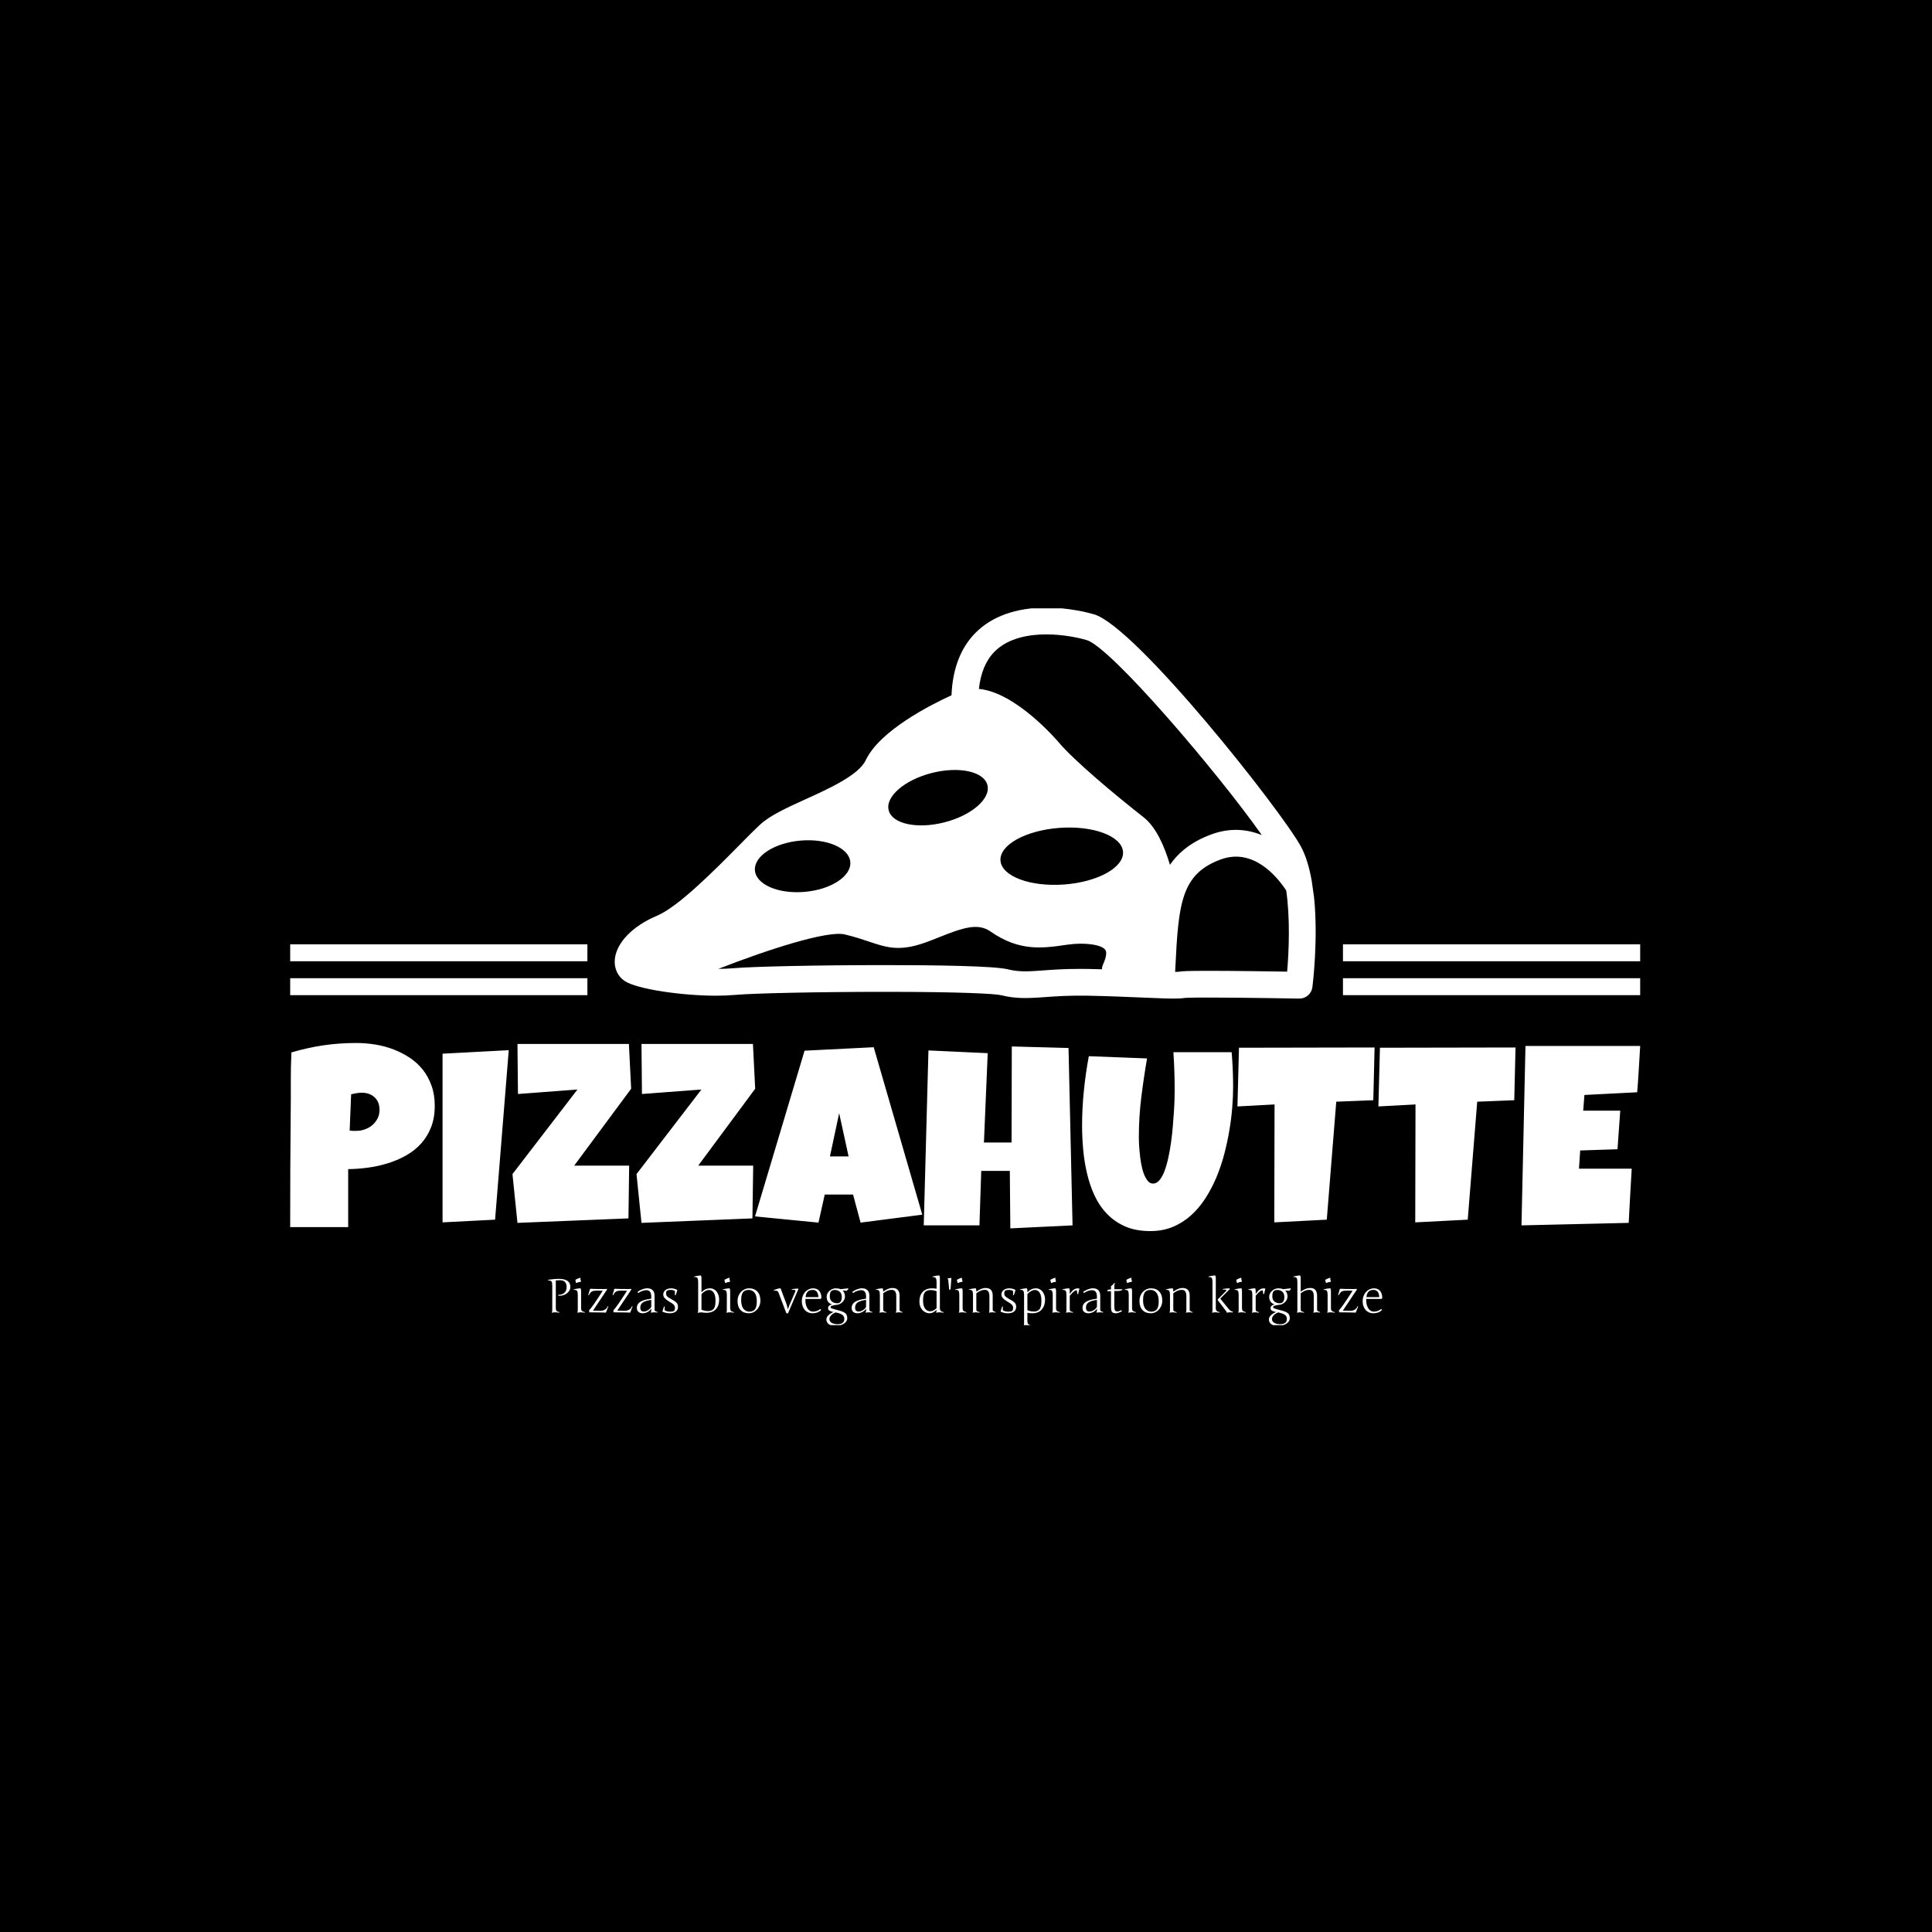 <svg xmlns="http://www.w3.org/2000/svg" version="1.1" xmlns:xlink="http://www.w3.org/1999/xlink" xmlns:svgjs="http://svgjs.dev/svgjs" width="1000" height="1000" viewBox="0 0 1000 1000"><rect width="1000" height="1000" fill="#000000"></rect><g transform="matrix(0.7,0,0,0.7,149.576,314.89)"><svg viewBox="0 0 396 210" data-background-color="#551e19" preserveAspectRatio="xMidYMid meet" height="530" width="1000" xmlns="http://www.w3.org/2000/svg" xmlns:xlink="http://www.w3.org/1999/xlink"><g id="tight-bounds" transform="matrix(1,0,0,1,0.24,-0.221)"><svg viewBox="0 0 395.52 210.442" height="210.442" width="395.52"><g><svg viewBox="0 0 395.52 210.442" height="210.442" width="395.52"><g transform="matrix(1,0,0,1,0,127.557)"><svg viewBox="0 0 395.52 82.885" height="82.885" width="395.52"><g id="textblocktransform"><svg viewBox="0 0 395.52 82.885" height="82.885" width="395.52" id="textblock"><g><svg viewBox="0 0 395.52 55.107" height="55.107" width="395.52"><g transform="matrix(1,0,0,1,0,0)"><svg width="395.52" viewBox="1.32 -35.79 264.92 36.91" height="55.107" data-palette-color="#e6b17e"><path d="M29.69-23.49L29.69-23.49Q29.69-21.12 28.98-19.29 28.27-17.46 27.04-16.09 25.81-14.72 24.15-13.77 22.49-12.82 20.59-12.22 18.7-11.62 16.67-11.34 14.65-11.06 12.7-11.04L12.7-11.04 12.7 0.34 1.32 0.34Q1.32-5.25 1.34-10.79 1.37-16.33 1.42-21.97L1.42-21.97Q1.46-24.95 1.44-27.93 1.42-30.91 1.56-33.94L1.56-33.94Q4.69-34.86 7.81-35.33 10.94-35.79 14.26-35.79L14.26-35.79Q16.14-35.79 18.02-35.49 19.9-35.18 21.62-34.52 23.34-33.86 24.82-32.87 26.29-31.88 27.37-30.52 28.44-29.15 29.06-27.4 29.69-25.66 29.69-23.49ZM18.85-22.66L18.85-22.66Q18.85-24.24 17.88-25.13 16.92-26.03 15.38-26.03L15.38-26.03Q14.87-26.03 14.32-25.94 13.77-25.85 13.28-25.73L13.28-25.73 12.99-18.6Q13.33-18.55 13.65-18.55 13.96-18.55 14.31-18.55L14.31-18.55Q15.19-18.55 16-18.85 16.82-19.14 17.46-19.69 18.09-20.24 18.47-20.98 18.85-21.73 18.85-22.66ZM31.22-33.69L44.21-34.38 41.53-1.12 31.22-0.59 31.22-33.69ZM67.79-35.6L68.23-26.81 57.05-11.72 67.84-11.72 67.7-1.37 45.92-0.49 44.94-10.06 57.69-26.66 46.02-25.78 45.92-35.6 67.79-35.6ZM92.13-35.6L92.57-26.81 81.39-11.72 92.18-11.72 92.03-1.37 70.26-0.49 69.28-10.06 82.02-26.66 70.35-25.78 70.26-35.6 92.13-35.6ZM115.83-34.96L125.36-2.1 113.25-0.54 111.78-6.05 106.22-6.05 104.99-0.54 92.54-1.76 102.26-34.28 115.83-34.96ZM107.24-13.53L110.9-13.53 109.05-22.02 107.24-13.53ZM154.06-34.81L154.85 0 142.64 0.59 142.54-10.69 136.93-10.69 136.58 0 125.65 0 126.57-34.33 138.2-33.79 137.46-16.26 142.88-16.26 142.93-35.11 154.06-34.81ZM186.36-27.15L186.36-27.15Q186.36-25.34 186.19-23.17 186.02-21 185.63-18.68 185.24-16.36 184.62-13.98 183.99-11.6 183.07-9.4 182.14-7.2 180.91-5.29 179.67-3.37 178.07-1.94 176.47-0.51 174.5 0.31 172.52 1.12 170.1 1.12L170.1 1.12Q167.27 1.12 165.18 0.21 163.1-0.71 161.61-2.26 160.12-3.81 159.16-5.87 158.21-7.93 157.68-10.24 157.14-12.55 156.93-14.95 156.72-17.36 156.72-19.58L156.72-19.58Q156.72-23 157.07-26.4 157.41-29.81 158.04-33.2L158.04-33.2 169.47-32.76Q168.81-28.93 168.33-25.06 167.86-21.19 167.86-17.29L167.86-17.29Q167.86-16.87 167.89-16.05 167.93-15.23 168.03-14.22 168.12-13.21 168.31-12.15 168.49-11.08 168.81-10.21 169.13-9.33 169.58-8.76 170.03-8.2 170.64-8.2L170.64-8.2Q171.35-8.2 171.91-8.87 172.47-9.55 172.9-10.67 173.32-11.79 173.64-13.26 173.96-14.72 174.18-16.31 174.4-17.9 174.53-19.48 174.67-21.07 174.75-22.44 174.84-23.8 174.86-24.85 174.89-25.9 174.89-26.42L174.89-26.42Q174.89-28.32 174.83-30.21 174.77-32.1 174.64-33.98L174.64-33.98 186.07-33.98Q186.36-30.62 186.36-27.15ZM187.51-34.86L214.12-34.91 213.87-24.56 206.6-24.27 204.74-1.12 194.44-0.59 194.49-23.73 187.21-23.34 187.51-34.86ZM215.17-34.86L241.78-34.91 241.53-24.56 234.26-24.27 232.4-1.12 222.1-0.59 222.15-23.73 214.87-23.34 215.17-34.86ZM243.73-35.21L266.24-35.21Q266.09-32.91 265.97-30.66 265.85-28.42 265.65-26.12L265.65-26.12 255.3-25.59 255.06-22.51 262.33-22.51 261.79-14.94 254.47-14.7 254.23-11.13 260.28-11.13 264.58-11.13Q264.43-8.45 264.27-5.8 264.11-3.15 263.99-0.49L263.99-0.49 242.95 0 243.73-35.21Z" opacity="1" transform="matrix(1,0,0,1,0,0)" fill="#ffffff" class="undefined-text-0" data-fill-palette-color="primary" id="text-0"></path></svg></g></svg></g><g transform="matrix(1,0,0,1,75.544,68.117)"><svg viewBox="0 0 244.431 14.768" height="14.768" width="244.431"><g transform="matrix(1,0,0,1,0,0)"><svg width="244.431" viewBox="3.25 -38.99 882.84 53.35" height="14.768" data-palette-color="#e6b17e"><path d="M11.4-32.1L11.4-32.1 11.4-4.39Q11.4-2.42 12.21-1.51 13.01-0.61 15.26-0.2L15.26-0.2 15.04 0.39Q12.26 0 10.64 0L10.64 0Q9.2 0 7.3 0.39L7.3 0.39 7.15 0.15Q7.64-0.56 7.64-2.44L7.64-2.44 7.64-28.1Q7.64-31.57 6.85-32.65 6.05-33.74 3.34-33.74L3.34-33.74 3.25-34.45Q10.03-35.45 14.16-35.45L14.16-35.45Q16.99-35.45 19.18-35.03 21.36-34.62 23.12-33.65 24.88-32.69 25.82-30.98 26.76-29.27 26.76-26.86L26.76-26.86Q26.76-24.19 25.04-22.01 23.32-19.82 20.76-18.69 18.21-17.55 15.55-17.55L15.55-17.55Q14.5-17.55 13.99-17.65L13.99-17.65 13.99-18.51Q15.84-18.51 17.42-18.99 18.99-19.48 20.23-20.46 21.46-21.44 22.16-23.03 22.85-24.63 22.85-26.71L22.85-26.71Q22.85-30.05 21.17-32.01 19.48-33.96 15.89-33.96L15.89-33.96Q13.26-33.96 11.25-33.64L11.25-33.64Q11.4-32.91 11.4-32.1ZM34.64-2.44L34.64-18.09Q34.64-21.56 33.82-22.74 33.01-23.93 30.34-23.75L30.34-23.75 30.25-24.19Q34.27-25.39 37.64-25.39L37.64-25.39Q38.16-24.12 38.16-22.61L38.16-22.61 38.16-4.39Q38.16-2.47 39.06-1.54 39.96-0.61 42.26-0.2L42.26-0.2 42.06 0.39Q39.26 0 37.73 0 36.2 0 34.3 0.39L34.3 0.39 34.15 0.15Q34.64-0.56 34.64-2.44L34.64-2.44ZM32.15-34.45L32.15-34.45Q34.47-35.79 37.4-36.69L37.4-36.69Q37.4-34.67 38.06-32.69L38.06-32.69 37.74-32.25Q35.42-32.1 32.91-30.96L32.91-30.96Q32.3-32.64 32.15-34.45ZM45.75-18.36L47.55-24.61 47.94-24.95Q51.83-24.66 62.25-24.66L62.25-24.66 65.4-24.8 65.64-24.1 50.75-1.81 58.17-1.59Q59.59-1.59 60.87-1.87 62.15-2.15 63.22-2.76 64.28-3.37 65.08-4.31 65.89-5.25 66.35-6.54L66.35-6.54 66.96-6.25 64.55 0 64.16 0.34Q63.67 0.29 62.7 0.26 61.74 0.22 60.49 0.18 59.25 0.15 57.81 0.12 56.37 0.1 52.46 0.06 48.55 0.02 47.81 0.01 47.07 0 46.85 0L46.85 0 46.6-2.2Q48.02-3.39 51.62-8.54 55.22-13.7 61.05-22.8L61.05-22.8Q59.37-22.9 57.94-22.94 56.51-22.97 55.29-22.97L55.29-22.97Q53.39-22.97 52.06-22.8 50.73-22.63 49.73-22.11 48.73-21.58 47.94-20.61 47.16-19.63 46.36-18.04L46.36-18.04 45.75-18.36ZM71.45-18.36L73.26-24.61 73.65-24.95Q77.53-24.66 87.96-24.66L87.96-24.66 91.11-24.8 91.35-24.1 76.46-1.81 83.88-1.59Q85.3-1.59 86.58-1.87 87.86-2.15 88.92-2.76 89.98-3.37 90.79-4.31 91.59-5.25 92.06-6.54L92.06-6.54 92.67-6.25 90.25 0 89.86 0.34Q89.37 0.29 88.41 0.26 87.44 0.22 86.2 0.18 84.95 0.15 83.51 0.12 82.07 0.1 78.17 0.06 74.26 0.02 73.52 0.01 72.77 0 72.55 0L72.55 0 72.31-2.2Q73.72-3.39 77.32-8.54 80.93-13.7 86.76-22.8L86.76-22.8Q85.08-22.9 83.65-22.94 82.22-22.97 81-22.97L81-22.97Q79.09-22.97 77.76-22.8 76.43-22.63 75.43-22.11 74.43-21.58 73.65-20.61 72.87-19.63 72.06-18.04L72.06-18.04 71.45-18.36ZM115.91-17.65L115.91-2.76Q115.91-2.34 116.09-1.99 116.27-1.64 116.53-1.4 116.79-1.17 117.28-0.95 117.76-0.73 118.13-0.61 118.5-0.49 119.16-0.29L119.16-0.29 118.96 0.29Q117.4 0 115.86 0L115.86 0Q113.93 0 112.05 0.39L112.05 0.39 111.9 0.15Q112.42-0.56 112.42-2.44L112.42-2.44 112.42-4.05Q111.2-1.78 108.62-0.39 106.04 1 103.41 1L103.41 1Q100.6 1 98.88-0.45 97.16-1.9 97.16-4.76L97.16-4.76Q97.16-6.62 97.93-8.07 98.7-9.52 99.98-10.53 101.26-11.55 103.27-12.33 105.29-13.11 107.42-13.6 109.56-14.09 112.42-14.5L112.42-14.5 112.42-16.75Q112.42-23.46 107.12-23.46L107.12-23.46Q105.41-23.46 102.93-22.62 100.45-21.78 98.77-20.41L98.77-20.41 97.77-21.56Q99.89-23.24 102.81-24.34 105.73-25.44 108.27-25.44L108.27-25.44Q109.39-25.44 110.4-25.23 111.42-25.02 112.45-24.48 113.49-23.93 114.24-23.08 114.98-22.24 115.44-20.84 115.91-19.43 115.91-17.65L115.91-17.65ZM104.56-0.85L104.56-0.85Q106.68-0.85 109-2.26 111.32-3.66 112.42-5.76L112.42-5.76 112.42-13.21Q106.17-12.3 103.49-10.44 100.82-8.57 100.82-5L100.82-5Q100.82-2.83 101.75-1.84 102.68-0.85 104.56-0.85ZM140.71-5.69L140.71-5.69Q140.71-3.93 140-2.66 139.29-1.39 138.11-0.57 136.93 0.24 135.35 0.62 133.78 1 132.04 1L132.04 1Q127.84 1 124.16-0.76L124.16-0.76Q124.62-2.37 125.09-3.75 125.55-5.13 126.04-6.3L126.04-6.3 126.75-6.05Q126.53-4.98 126.53-3.99 126.53-3 126.6-2.2L126.6-2.2Q127.36-1.81 128.01-1.53 128.67-1.25 129.33-1.06 129.99-0.88 130.75-0.79 131.51-0.71 132.51-0.71L132.51-0.71Q134-0.71 134.97-0.9 135.95-1.1 136.5-1.57 137.05-2.05 137.27-2.84 137.49-3.64 137.49-4.81L137.49-4.81Q137.49-5.71 137.18-6.51 136.88-7.3 136.13-8.08 135.39-8.86 134.15-9.7 132.92-10.55 131.09-11.55L131.09-11.55Q128.14-13.31 126.62-15.05 125.11-16.8 125.11-18.8L125.11-18.8Q125.11-20.39 125.77-21.62 126.43-22.85 127.56-23.69 128.7-24.54 130.21-24.96 131.73-25.39 133.41-25.39L133.41-25.39Q134.26-25.39 135.2-25.27 136.14-25.15 137.02-24.91 137.9-24.68 138.67-24.35 139.44-24.02 140-23.61L140-23.61Q139.22-20.41 138.1-17.99L138.1-17.99 137.39-18.26Q137.44-18.97 137.46-20.01 137.49-21.04 137.49-22.46L137.49-22.46Q135.9-23.71 133.09-23.71L133.09-23.71Q131.7-23.71 130.74-23.54 129.77-23.36 129.19-22.95 128.6-22.53 128.34-21.81 128.09-21.09 128.09-20L128.09-20Q128.09-19.19 128.31-18.49 128.53-17.8 129.09-17.13 129.65-16.46 130.61-15.76 131.58-15.06 133.09-14.26L133.09-14.26Q135.46-12.96 136.94-11.99 138.42-11.01 139.26-10.07 140.1-9.13 140.4-8.11 140.71-7.08 140.71-5.69ZM165.58-36.21L165.58-21.19Q167.73-23.39 169.9-24.39 172.08-25.39 174.69-25.39L174.69-25.39Q176.89-25.39 178.73-24.38 180.57-23.36 181.77-21.7 182.97-20.04 183.63-17.96 184.28-15.87 184.28-13.65L184.28-13.65Q184.28-7.1 180.83-3.31 177.38 0.49 170.83 0.49L170.83 0.49Q168.22 0.49 165.73 0.05L165.73 0.05 165.68 0.05Q163.26 0.05 161.77 0.56L161.77 0.56 161.58 0.15Q161.9-0.32 161.98-0.89 162.07-1.46 162.07-2.95L162.07-2.95 162.07-31.69Q162.07-34.91 161.37-36.13 160.68-37.35 158.48-37.35L158.48-37.35 157.77-37.35 157.67-37.79Q161.7-38.99 165.07-38.99L165.07-38.99Q165.58-37.72 165.58-36.21L165.58-36.21ZM165.58-19.24L165.58-19.24 165.58-2.81Q166.75-2.17 168.7-1.76 170.64-1.34 172.59-1.34L172.59-1.34Q174.49-1.34 175.9-1.87 177.3-2.39 178.16-3.28 179.01-4.17 179.54-5.62 180.06-7.06 180.24-8.64 180.43-10.23 180.43-12.35L180.43-12.35Q180.43-17.92 178.55-20.79 176.67-23.66 173.57-23.66L173.57-23.66Q171.64-23.66 169.55-22.52 167.46-21.39 165.58-19.24ZM192.41-2.44L192.41-18.09Q192.41-21.56 191.59-22.74 190.78-23.93 188.11-23.75L188.11-23.75 188.02-24.19Q192.05-25.39 195.41-25.39L195.41-25.39Q195.93-24.12 195.93-22.61L195.93-22.61 195.93-4.39Q195.93-2.47 196.83-1.54 197.73-0.61 200.03-0.2L200.03-0.2 199.83 0.39Q197.03 0 195.5 0 193.97 0 192.07 0.39L192.07 0.39 191.92 0.15Q192.41-0.56 192.41-2.44L192.41-2.44ZM189.92-34.45L189.92-34.45Q192.24-35.79 195.17-36.69L195.17-36.69Q195.17-34.67 195.83-32.69L195.83-32.69 195.51-32.25Q193.19-32.1 190.68-30.96L190.68-30.96Q190.07-32.64 189.92-34.45ZM215.92-25.39L215.92-25.39Q221.54-25.39 224.73-21.95 227.93-18.51 227.93-12.35L227.93-12.35Q227.93-8.79 226.3-5.71 224.66-2.64 221.85-0.82 219.04 1 215.77 1L215.77 1Q210.13 1 206.95-2.4 203.76-5.81 203.76-12.06L203.76-12.06Q203.76-15.77 205.4-18.84 207.03-21.9 209.83-23.65 212.62-25.39 215.92-25.39ZM215.43-23.71L215.43-23.71Q213.5-23.71 212.09-23.14 210.67-22.58 209.82-21.63 208.96-20.68 208.45-19.21 207.94-17.75 207.75-16.21 207.57-14.67 207.57-12.65L207.57-12.65Q207.57-9.42 208.34-7.02 209.11-4.61 210.4-3.28 211.7-1.95 213.16-1.33 214.63-0.71 216.26-0.71L216.26-0.71Q218.17-0.71 219.59-1.31 221.02-1.9 221.88-2.87 222.73-3.83 223.24-5.31 223.76-6.79 223.94-8.3 224.12-9.81 224.12-11.74L224.12-11.74Q224.12-14.45 223.61-16.58 223.1-18.7 222.26-20.02 221.41-21.34 220.25-22.19 219.09-23.05 217.92-23.38 216.75-23.71 215.43-23.71ZM268.16-24.66L257.05 1.25 255.34 0.76 247.51-19.8Q247.19-20.73 246.85-21.39 246.51-22.05 245.94-22.44 245.38-22.83 244.49-22.92 243.6-23.02 242.21-22.85L242.21-22.85 241.96-23.34Q246.07-25.39 249.31-25.39L249.31-25.39 255.76-8.15Q256.59-5.35 256.91-3.66L256.91-3.66 257.3-3.66Q257.39-3.98 257.66-4.87 257.93-5.76 258.15-6.38 258.37-7.01 258.62-7.59L258.62-7.59 265.01-22.34Q265.48-23.46 263.64-23.78L263.64-23.78Q262.64-23.93 261.11-23.8L261.11-23.8 260.96-24.39Q264.06-25.05 267.84-25.15L267.84-25.15 268.16-24.66ZM271.75-11.89L271.75-11.89Q271.75-14.48 272.6-16.91 273.46-19.34 275.04-21.23 276.63-23.12 278.89-24.26 281.15-25.39 283.95-25.39L283.95-25.39Q285.71-25.39 287.27-24.79 288.84-24.19 290-22.94 291.16-21.68 291.83-19.71 292.5-17.75 292.5-15.04L292.5-15.04 291.55-14.16 275.6-14.16Q275.56-13.75 275.56-13.35 275.56-12.96 275.56-12.57L275.56-12.57Q275.56-9.91 276.18-7.74 276.8-5.57 277.86-4.02 278.93-2.47 280.37-1.61 281.81-0.76 283.42-0.76L283.42-0.76Q284.44-0.76 285.5-0.92 286.57-1.07 287.58-1.42 288.59-1.76 289.55-2.29 290.5-2.83 291.3-3.59L291.3-3.59 292.3-2.54Q290.38-0.63 288.1 0.18 285.83 1 282.86 1L282.86 1Q280.51 1 278.47 0.1 276.43-0.81 274.95-2.49 273.46-4.17 272.6-6.56 271.75-8.94 271.75-11.89ZM283.42-23.71L283.42-23.71Q279.63-23.71 277.88-21.74 276.12-19.78 275.75-16.09L275.75-16.09 289.35-16.09Q289.15-20.09 287.56-21.9 285.96-23.71 283.42-23.71ZM319.86 6.2L319.86 6.2Q319.86 8.64 318.05 10.53 316.23 12.43 313.35 13.39 310.47 14.36 307.12 14.36L307.12 14.36Q304.56 14.36 302.51 13.67 300.46 12.99 299.11 11.4 297.77 9.81 297.77 7.54L297.77 7.54Q297.77 5.18 299.85 3.15 301.92 1.12 305.31-0.29L305.31-0.29Q302.24-0.98 300.9-1.79 299.55-2.61 299.55-4.35L299.55-4.35Q299.55-5.88 300.5-6.82 301.46-7.76 303.75-8.35L303.75-8.35Q301.07-9.18 299.56-11.21 298.06-13.23 298.06-16.46L298.06-16.46Q298.06-18.8 299.44-20.87 300.82-22.95 303.08-24.17 305.34-25.39 307.8-25.39L307.8-25.39Q310.64-25.39 312.81-24.51L312.81-24.51 320.82-25.39 321.01-24.56 319.25-22.75 314.91-23.14Q317.42-20.9 317.42-16.65L317.42-16.65Q317.42-14.5 316.13-12.48 314.84-10.45 312.57-9.16 310.29-7.86 307.71-7.86L307.71-7.86Q304.19-7.25 303.2-6.79 302.21-6.32 302.21-5.3L302.21-5.3Q302.21-4.69 303.56-4.11 304.9-3.54 308.85-2.54L308.85-2.54Q310.66-2.1 311.91-1.75 313.15-1.39 314.4-0.94 315.64-0.49 316.43-0.02 317.23 0.44 317.95 1.06 318.67 1.68 319.05 2.43 319.43 3.17 319.65 4.1 319.86 5.03 319.86 6.2ZM308.61 0.34L308.61 0.34 307.61 0.1Q304.53 1.25 302.75 3.2 300.97 5.15 300.97 7.15L300.97 7.15Q300.97 8.57 301.74 9.66 302.51 10.74 303.8 11.35 305.09 11.96 306.56 12.26 308.02 12.55 309.61 12.55L309.61 12.55Q316.76 12.55 316.76 6.96L316.76 6.96Q316.76 4.25 314.73 2.73 312.69 1.22 308.61 0.34ZM306.8-23.66L306.8-23.66Q303.73-23.66 302.54-22.08 301.36-20.51 301.36-16.85L301.36-16.85Q301.36-15.14 301.91-13.81 302.46-12.48 303.29-11.71 304.12-10.94 305.23-10.44 306.34-9.94 307.3-9.77 308.27-9.59 309.22-9.59L309.22-9.59Q311.71-9.59 312.91-11.38 314.1-13.16 314.1-16.26L314.1-16.26Q314.1-18.04 313.55-19.42 313-20.8 312.21-21.57 311.42-22.34 310.37-22.84 309.32-23.34 308.46-23.5 307.61-23.66 306.8-23.66ZM343.25-17.65L343.25-2.76Q343.25-2.34 343.43-1.99 343.62-1.64 343.87-1.4 344.13-1.17 344.62-0.95 345.11-0.73 345.47-0.61 345.84-0.49 346.5-0.29L346.5-0.29 346.3 0.29Q344.74 0 343.2 0L343.2 0Q341.27 0 339.39 0.39L339.39 0.39 339.25 0.15Q339.76-0.56 339.76-2.44L339.76-2.44 339.76-4.05Q338.54-1.78 335.96-0.39 333.39 1 330.75 1L330.75 1Q327.94 1 326.22-0.45 324.5-1.9 324.5-4.76L324.5-4.76Q324.5-6.62 325.27-8.07 326.04-9.52 327.32-10.53 328.6-11.55 330.62-12.33 332.63-13.11 334.77-13.6 336.9-14.09 339.76-14.5L339.76-14.5 339.76-16.75Q339.76-23.46 334.46-23.46L334.46-23.46Q332.75-23.46 330.28-22.62 327.8-21.78 326.11-20.41L326.11-20.41 325.11-21.56Q327.24-23.24 330.15-24.34 333.07-25.44 335.61-25.44L335.61-25.44Q336.73-25.44 337.75-25.23 338.76-25.02 339.8-24.48 340.83-23.93 341.58-23.08 342.32-22.24 342.79-20.84 343.25-19.43 343.25-17.65L343.25-17.65ZM331.9-0.85L331.9-0.85Q334.02-0.85 336.34-2.26 338.66-3.66 339.76-5.76L339.76-5.76 339.76-13.21Q333.51-12.3 330.84-10.44 328.16-8.57 328.16-5L328.16-5Q328.16-2.83 329.09-1.84 330.02-0.85 331.9-0.85ZM354.38-2.44L354.38-18.09Q354.38-19.73 354.22-20.83 354.06-21.92 353.66-22.58 353.26-23.24 352.55-23.51 351.84-23.78 351.05-23.78 350.26-23.78 350.08-23.75L350.08-23.75 349.99-24.19Q353.97-25.39 357.38-25.39L357.38-25.39Q357.9-24.1 357.9-22.61L357.9-22.61 357.9-21.9Q359.31-22.85 360.51-23.56 361.71-24.27 362.87-24.76 364.03-25.24 365.25-25.49 366.47-25.73 367.93-25.73L367.93-25.73Q369.25-25.73 370.56-25.39 371.86-25.05 372.9-24.17 373.94-23.29 374.58-21.78 375.23-20.26 375.23-17.94L375.23-17.94 375.23-2.76Q375.23-2.17 375.51-1.78 375.79-1.39 376.24-1.12 376.7-0.85 377.28-0.67 377.87-0.49 378.5-0.29L378.5-0.29 378.28 0.29Q376.92 0 374.65 0L374.65 0Q373.25 0 371.4 0.39L371.4 0.39 371.25 0.15Q371.74-0.56 371.74-2.44L371.74-2.44 371.74-17.04Q371.74-19.09 371.35-20.4 370.96-21.7 370.29-22.45 369.62-23.19 368.72-23.49 367.83-23.78 366.83-23.78L366.83-23.78Q365.61-23.78 364.55-23.56 363.49-23.34 362.43-22.89 361.36-22.44 360.27-21.77 359.17-21.09 357.9-20.19L357.9-20.19 357.9-3.34Q357.9-2.56 358.02-2.09 358.14-1.61 358.53-1.29 358.92-0.98 359.63-0.73 360.34-0.49 361.49-0.2L361.49-0.2 361.29 0.39Q359.87 0.2 358.89 0.1 357.9 0 357.29 0L357.29 0Q355.9 0 354.04 0.39L354.04 0.39 353.89 0.15Q354.38-0.56 354.38-2.44L354.38-2.44ZM414.39-25L414.39-31.69Q414.39-33.35 414.24-34.33 414.09-35.3 413.64-36.04 413.19-36.77 412.34-37.06 411.48-37.35 410.09-37.35L410.09-37.35 409.99-37.79Q414.02-38.99 417.39-38.99L417.39-38.99Q417.88-37.7 417.88-36.21L417.88-36.21 417.88-4.39Q417.88-2.47 418.78-1.54 419.68-0.61 421.98-0.2L421.98-0.2 421.78 0.39Q418.98 0 417.29 0L417.29 0Q415.97 0 414.02 0.39L414.02 0.39 413.87 0.15Q414.39-0.56 414.39-2.44L414.39-2.44 414.39-2.66Q410.8 1 406.89 1L406.89 1Q404.82 1 402.9 0.12 400.98-0.76 399.49-2.31 398-3.86 397.11-6.19 396.22-8.52 396.22-11.25L396.22-11.25Q396.22-17.8 399.68-21.59 403.13-25.39 409.67-25.39L409.67-25.39Q411.73-25.39 414.39-25L414.39-25ZM414.39-4.44L414.39-22.29Q411.6-23.56 407.89-23.56L407.89-23.56Q405.99-23.56 404.6-23.03 403.2-22.51 402.34-21.61 401.47-20.7 400.96-19.27 400.45-17.85 400.26-16.26 400.08-14.67 400.08-12.55L400.08-12.55Q400.08-6.96 402.15-4.03 404.23-1.1 407.53-1.1L407.53-1.1Q411.11-1.1 414.39-4.44L414.39-4.44ZM427.71-23.95L427.71-23.95 426.81-33.96Q426.74-35.16 426.08-35.21L426.08-35.21 425.98-35.79Q427.86-36.33 430.08-36.4L430.08-36.4 429.18-24.39Q428.74-24.02 427.71-23.95ZM438.45-2.44L438.45-18.09Q438.45-21.56 437.64-22.74 436.82-23.93 434.16-23.75L434.16-23.75 434.06-24.19Q438.09-25.39 441.46-25.39L441.46-25.39Q441.97-24.12 441.97-22.61L441.97-22.61 441.97-4.39Q441.97-2.47 442.87-1.54 443.78-0.61 446.07-0.2L446.07-0.2 445.88 0.39Q443.07 0 441.54 0 440.02 0 438.11 0.39L438.11 0.39 437.97 0.15Q438.45-0.56 438.45-2.44L438.45-2.44ZM435.96-34.45L435.96-34.45Q438.28-35.79 441.21-36.69L441.21-36.69Q441.21-34.67 441.87-32.69L441.87-32.69 441.55-32.25Q439.23-32.1 436.72-30.96L436.72-30.96Q436.11-32.64 435.96-34.45ZM452.95-2.44L452.95-18.09Q452.95-19.73 452.79-20.83 452.64-21.92 452.23-22.58 451.83-23.24 451.12-23.51 450.41-23.78 449.62-23.78 448.83-23.78 448.66-23.75L448.66-23.75 448.56-24.19Q452.54-25.39 455.96-25.39L455.96-25.39Q456.47-24.1 456.47-22.61L456.47-22.61 456.47-21.9Q457.88-22.85 459.08-23.56 460.28-24.27 461.44-24.76 462.6-25.24 463.82-25.49 465.04-25.73 466.5-25.73L466.5-25.73Q467.82-25.73 469.13-25.39 470.43-25.05 471.47-24.17 472.51-23.29 473.16-21.78 473.8-20.26 473.8-17.94L473.8-17.94 473.8-2.76Q473.8-2.17 474.08-1.78 474.36-1.39 474.82-1.12 475.27-0.85 475.85-0.67 476.44-0.49 477.07-0.29L477.07-0.29 476.85 0.29Q475.49 0 473.22 0L473.22 0Q471.83 0 469.97 0.39L469.97 0.39 469.82 0.15Q470.31-0.56 470.31-2.44L470.31-2.44 470.31-17.04Q470.31-19.09 469.92-20.4 469.53-21.7 468.86-22.45 468.19-23.19 467.3-23.49 466.41-23.78 465.4-23.78L465.4-23.78Q464.18-23.78 463.12-23.56 462.06-23.34 461-22.89 459.94-22.44 458.84-21.77 457.74-21.09 456.47-20.19L456.47-20.19 456.47-3.34Q456.47-2.56 456.59-2.09 456.71-1.61 457.1-1.29 457.49-0.98 458.2-0.73 458.91-0.49 460.06-0.2L460.06-0.2 459.86 0.39Q458.45 0.2 457.46 0.1 456.47 0 455.86 0L455.86 0Q454.47 0 452.61 0.39L452.61 0.39 452.46 0.15Q452.95-0.56 452.95-2.44L452.95-2.44ZM498.63-5.69L498.63-5.69Q498.63-3.93 497.92-2.66 497.21-1.39 496.03-0.57 494.84 0.24 493.27 0.62 491.7 1 489.96 1L489.96 1Q485.76 1 482.08-0.76L482.08-0.76Q482.54-2.37 483-3.75 483.47-5.13 483.96-6.3L483.96-6.3 484.66-6.05Q484.44-4.98 484.44-3.99 484.44-3 484.52-2.2L484.52-2.2Q485.27-1.81 485.93-1.53 486.59-1.25 487.25-1.06 487.91-0.88 488.67-0.79 489.43-0.71 490.43-0.71L490.43-0.71Q491.92-0.71 492.89-0.9 493.87-1.1 494.42-1.57 494.97-2.05 495.19-2.84 495.41-3.64 495.41-4.81L495.41-4.81Q495.41-5.71 495.1-6.51 494.8-7.3 494.05-8.08 493.31-8.86 492.07-9.7 490.84-10.55 489.01-11.55L489.01-11.55Q486.06-13.31 484.54-15.05 483.03-16.8 483.03-18.8L483.03-18.8Q483.03-20.39 483.69-21.62 484.35-22.85 485.48-23.69 486.62-24.54 488.13-24.96 489.64-25.39 491.33-25.39L491.33-25.39Q492.18-25.39 493.12-25.27 494.06-25.15 494.94-24.91 495.82-24.68 496.59-24.35 497.36-24.02 497.92-23.61L497.92-23.61Q497.14-20.41 496.02-17.99L496.02-17.99 495.31-18.26Q495.36-18.97 495.38-20.01 495.41-21.04 495.41-22.46L495.41-22.46Q493.82-23.71 491.01-23.71L491.01-23.71Q489.62-23.71 488.66-23.54 487.69-23.36 487.11-22.95 486.52-22.53 486.26-21.81 486.01-21.09 486.01-20L486.01-20Q486.01-19.19 486.23-18.49 486.45-17.8 487.01-17.13 487.57-16.46 488.53-15.76 489.5-15.06 491.01-14.26L491.01-14.26Q493.38-12.96 494.86-11.99 496.33-11.01 497.18-10.07 498.02-9.13 498.32-8.11 498.63-7.08 498.63-5.69ZM510.52 0.49L510.52 9.5Q510.52 11.45 511.42 12.37 512.32 13.28 514.62 13.7L514.62 13.7 514.42 14.31Q511.71 13.89 509.91 13.89L509.91 13.89Q508.51 13.89 506.66 14.31L506.66 14.31 506.51 14.04Q507 13.33 507 11.45L507 11.45 507-18.09Q507-21.56 506.18-22.74 505.36-23.93 502.7-23.75L502.7-23.75 502.61-24.19Q506.63-25.39 510-25.39L510-25.39Q510.52-24.12 510.52-22.61L510.52-22.61 510.52-21.19Q512.66-23.39 514.84-24.39 517.01-25.39 519.62-25.39L519.62-25.39Q521.82-25.39 523.66-24.38 525.51-23.36 526.7-21.7 527.9-20.04 528.56-17.96 529.22-15.87 529.22-13.65L529.22-13.65Q529.22-7.06 525.74-3.03 522.26 1 515.77 1L515.77 1Q512.81 1 510.52 0.49L510.52 0.49ZM510.52-19.24L510.52-19.24 510.52-2.29Q511.66-1.66 513.62-1.26 515.57-0.85 517.52-0.85L517.52-0.85Q519.43-0.85 520.83-1.43 522.24-2 523.09-2.97 523.94-3.93 524.47-5.44 524.99-6.96 525.18-8.58 525.36-10.21 525.36-12.35L525.36-12.35Q525.36-17.92 523.48-20.79 521.6-23.66 518.5-23.66L518.5-23.66Q516.57-23.66 514.48-22.52 512.4-21.39 510.52-19.24ZM537.34-2.44L537.34-18.09Q537.34-21.56 536.53-22.74 535.71-23.93 533.05-23.75L533.05-23.75 532.95-24.19Q536.98-25.39 540.35-25.39L540.35-25.39Q540.86-24.12 540.86-22.61L540.86-22.61 540.86-4.39Q540.86-2.47 541.76-1.54 542.67-0.61 544.96-0.2L544.96-0.2 544.77 0.39Q541.96 0 540.43 0 538.91 0 537 0.39L537 0.39 536.86 0.15Q537.34-0.56 537.34-2.44L537.34-2.44ZM534.85-34.45L534.85-34.45Q537.17-35.79 540.1-36.69L540.1-36.69Q540.1-34.67 540.76-32.69L540.76-32.69 540.45-32.25Q538.13-32.1 535.61-30.96L535.61-30.96Q535-32.64 534.85-34.45ZM551.84-2.44L551.84-18.09Q551.84-19.73 551.69-20.83 551.53-21.92 551.12-22.58 550.72-23.24 550.01-23.51 549.31-23.78 547.55-23.75L547.55-23.75 547.45-24.19Q551.43-25.39 554.85-25.39L554.85-25.39Q555.36-24.1 555.36-22.61L555.36-22.61 555.36-19.6 555.46-19.51Q556.48-20.92 557.42-22.02 558.36-23.12 559.34-23.85 560.32-24.58 561.39-24.96 562.46-25.34 563.78-25.34L563.78-25.34Q564.61-25.34 565.61-25.2L565.61-25.2 564.2-19.24 563.29-19.51Q563.29-19.87 563.25-20.51 563.2-21.14 563.11-21.77 563.03-22.39 562.89-22.84 562.76-23.29 562.59-23.29L562.59-23.29Q561.88-23.29 561.16-22.99 560.44-22.68 559.58-22 558.73-21.31 557.7-20.21 556.68-19.12 555.36-17.55L555.36-17.55 555.36-3.34Q555.36-2.56 555.48-2.09 555.6-1.61 555.99-1.29 556.39-0.98 557.09-0.73 557.8-0.49 558.95-0.2L558.95-0.2 558.75 0.39Q557.34 0.2 556.35 0.1 555.36 0 554.75 0L554.75 0Q553.36 0 551.5 0.39L551.5 0.39 551.36 0.15Q551.84-0.56 551.84-2.44L551.84-2.44ZM587.61-17.65L587.61-2.76Q587.61-2.34 587.79-1.99 587.97-1.64 588.23-1.4 588.49-1.17 588.98-0.95 589.46-0.73 589.83-0.61 590.2-0.49 590.86-0.29L590.86-0.29 590.66 0.29Q589.1 0 587.56 0L587.56 0Q585.63 0 583.75 0.39L583.75 0.39 583.6 0.15Q584.12-0.56 584.12-2.44L584.12-2.44 584.12-4.05Q582.9-1.78 580.32-0.39 577.75 1 575.11 1L575.11 1Q572.3 1 570.58-0.45 568.86-1.9 568.86-4.76L568.86-4.76Q568.86-6.62 569.63-8.07 570.4-9.52 571.68-10.53 572.96-11.55 574.97-12.33 576.99-13.11 579.12-13.6 581.26-14.09 584.12-14.5L584.12-14.5 584.12-16.75Q584.12-23.46 578.82-23.46L578.82-23.46Q577.11-23.46 574.63-22.62 572.15-21.78 570.47-20.41L570.47-20.41 569.47-21.56Q571.59-23.24 574.51-24.34 577.43-25.44 579.97-25.44L579.97-25.44Q581.09-25.44 582.1-25.23 583.12-25.02 584.15-24.48 585.19-23.93 585.94-23.08 586.68-22.24 587.14-20.84 587.61-19.43 587.61-17.65L587.61-17.65ZM576.26-0.85L576.26-0.85Q578.38-0.85 580.7-2.26 583.02-3.66 584.12-5.76L584.12-5.76 584.12-13.21Q577.87-12.3 575.19-10.44 572.52-8.57 572.52-5L572.52-5Q572.52-2.83 573.45-1.84 574.38-0.85 576.26-0.85ZM602.5-22.61L602.5-6.74Q602.5-3.42 603.23-2.16 603.96-0.9 605.6-0.9L605.6-0.9Q607.38-0.9 609.94-2.25L609.94-2.25 610.7-1.2Q606.67 1 604.11 1L604.11 1Q602.74 1 601.89 0.76 601.03 0.51 600.33-0.2 599.62-0.9 599.31-2.28 599.01-3.66 599.01-5.86L599.01-5.86 599.01-22.41 595.35-22.19 595.35-23.75Q597.27-24.17 599.01-24.29L599.01-24.29 599.01-27.76Q601.08-28.93 602.4-31.1L602.4-31.1 603.16-30.81Q602.74-29.83 602.62-28.6 602.5-27.37 602.5-24.44L602.5-24.44 610.9-24.44 610.9-23.58Q609.87-23.17 608.82-22.89 607.77-22.61 606.65-22.61L606.65-22.61 602.5-22.61ZM617.78-2.44L617.78-18.09Q617.78-21.56 616.96-22.74 616.14-23.93 613.48-23.75L613.48-23.75 613.38-24.19Q617.41-25.39 620.78-25.39L620.78-25.39Q621.29-24.12 621.29-22.61L621.29-22.61 621.29-4.39Q621.29-2.47 622.2-1.54 623.1-0.61 625.4-0.2L625.4-0.2 625.2 0.39Q622.39 0 620.87 0 619.34 0 617.44 0.39L617.44 0.39 617.29 0.15Q617.78-0.56 617.78-2.44L617.78-2.44ZM615.29-34.45L615.29-34.45Q617.61-35.79 620.54-36.69L620.54-36.69Q620.54-34.67 621.2-32.69L621.2-32.69 620.88-32.25Q618.56-32.1 616.05-30.96L616.05-30.96Q615.44-32.64 615.29-34.45ZM641.29-25.39L641.29-25.39Q646.9-25.39 650.1-21.95 653.3-18.51 653.3-12.35L653.3-12.35Q653.3-8.79 651.66-5.71 650.03-2.64 647.22-0.82 644.41 1 641.14 1L641.14 1Q635.5 1 632.32-2.4 629.13-5.81 629.13-12.06L629.13-12.06Q629.13-15.77 630.76-18.84 632.4-21.9 635.2-23.65 637.99-25.39 641.29-25.39ZM640.8-23.71L640.8-23.71Q638.87-23.71 637.45-23.14 636.04-22.58 635.18-21.63 634.33-20.68 633.82-19.21 633.3-17.75 633.12-16.21 632.94-14.67 632.94-12.65L632.94-12.65Q632.94-9.42 633.71-7.02 634.48-4.61 635.77-3.28 637.06-1.95 638.53-1.33 639.99-0.71 641.63-0.71L641.63-0.71Q643.53-0.71 644.96-1.31 646.39-1.9 647.24-2.87 648.1-3.83 648.61-5.31 649.12-6.79 649.31-8.3 649.49-9.81 649.49-11.74L649.49-11.74Q649.49-14.45 648.98-16.58 648.47-18.7 647.62-20.02 646.78-21.34 645.62-22.19 644.46-23.05 643.29-23.38 642.12-23.71 640.8-23.71ZM661.43-2.44L661.43-18.09Q661.43-19.73 661.27-20.83 661.11-21.92 660.71-22.58 660.3-23.24 659.6-23.51 658.89-23.78 658.09-23.78 657.3-23.78 657.13-23.75L657.13-23.75 657.03-24.19Q661.01-25.39 664.43-25.39L664.43-25.39Q664.94-24.1 664.94-22.61L664.94-22.61 664.94-21.9Q666.36-22.85 667.55-23.56 668.75-24.27 669.91-24.76 671.07-25.24 672.29-25.49 673.51-25.73 674.98-25.73L674.98-25.73Q676.29-25.73 677.6-25.39 678.91-25.05 679.94-24.17 680.98-23.29 681.63-21.78 682.28-20.26 682.28-17.94L682.28-17.94 682.28-2.76Q682.28-2.17 682.56-1.78 682.84-1.39 683.29-1.12 683.74-0.85 684.33-0.67 684.91-0.49 685.55-0.29L685.55-0.29 685.33 0.29Q683.96 0 681.69 0L681.69 0Q680.3 0 678.44 0.39L678.44 0.39 678.3 0.15Q678.78-0.56 678.78-2.44L678.78-2.44 678.78-17.04Q678.78-19.09 678.39-20.4 678-21.7 677.33-22.45 676.66-23.19 675.77-23.49 674.88-23.78 673.88-23.78L673.88-23.78Q672.66-23.78 671.59-23.56 670.53-23.34 669.47-22.89 668.41-22.44 667.31-21.77 666.21-21.09 664.94-20.19L664.94-20.19 664.94-3.34Q664.94-2.56 665.06-2.09 665.19-1.61 665.58-1.29 665.97-0.98 666.68-0.73 667.38-0.49 668.53-0.2L668.53-0.2 668.34 0.39Q666.92 0.2 665.93 0.1 664.94 0 664.33 0L664.33 0Q662.94 0 661.08 0.39L661.08 0.39 660.94 0.15Q661.43-0.56 661.43-2.44L661.43-2.44ZM706.42-2.44L706.42-31.69Q706.42-35.16 705.6-36.34 704.78-37.52 702.12-37.35L702.12-37.35 702.02-37.79Q706.05-38.99 709.42-38.99L709.42-38.99Q709.93-37.72 709.93-36.21L709.93-36.21 709.93-4.39Q709.93-2.47 710.84-1.54 711.74-0.61 714.03-0.2L714.03-0.2 713.84 0.39Q711.03 0 709.32 0L709.32 0Q707.98 0 706.07 0.39L706.07 0.39 705.93 0.15Q706.42-0.56 706.42-2.44L706.42-2.44ZM720.92-1.15L720.92-1.15 711.89-13.04 711.89-13.6 720.92-22.71Q721.6-23.46 720.41-23.85L720.41-23.85Q719.33-24.22 717.33-24.05L717.33-24.05 717.18-24.66Q720.31-25.29 724.43-25.39L724.43-25.39 724.82-24.66 714.67-14.5Q724.14-2.61 725.24-1.82 726.34-1.03 727.97-0.66L727.97-0.66 727.93 0.1Q723.92-0.2 721.87 0.39L721.87 0.39 721.53 0.2Q721.58-0.34 720.92-1.15ZM734.12-2.44L734.12-18.09Q734.12-21.56 733.31-22.74 732.49-23.93 729.83-23.75L729.83-23.75 729.73-24.19Q733.76-25.39 737.13-25.39L737.13-25.39Q737.64-24.12 737.64-22.61L737.64-22.61 737.64-4.39Q737.64-2.47 738.54-1.54 739.45-0.61 741.74-0.2L741.74-0.2 741.55 0.39Q738.74 0 737.21 0 735.69 0 733.78 0.39L733.78 0.39 733.64 0.15Q734.12-0.56 734.12-2.44L734.12-2.44ZM731.63-34.45L731.63-34.45Q733.95-35.79 736.88-36.69L736.88-36.69Q736.88-34.67 737.54-32.69L737.54-32.69 737.22-32.25Q734.91-32.1 732.39-30.96L732.39-30.96Q731.78-32.64 731.63-34.45ZM748.62-2.44L748.62-18.09Q748.62-19.73 748.46-20.83 748.31-21.92 747.9-22.58 747.5-23.24 746.79-23.51 746.08-23.78 744.33-23.75L744.33-23.75 744.23-24.19Q748.21-25.39 751.63-25.39L751.63-25.39Q752.14-24.1 752.14-22.61L752.14-22.61 752.14-19.6 752.24-19.51Q753.26-20.92 754.2-22.02 755.14-23.12 756.12-23.85 757.1-24.58 758.17-24.96 759.24-25.34 760.56-25.34L760.56-25.34Q761.39-25.34 762.39-25.2L762.39-25.2 760.98-19.24 760.07-19.51Q760.07-19.87 760.02-20.51 759.98-21.14 759.89-21.77 759.81-22.39 759.67-22.84 759.54-23.29 759.37-23.29L759.37-23.29Q758.66-23.29 757.94-22.99 757.22-22.68 756.36-22 755.51-21.31 754.48-20.21 753.46-19.12 752.14-17.55L752.14-17.55 752.14-3.34Q752.14-2.56 752.26-2.09 752.38-1.61 752.77-1.29 753.16-0.98 753.87-0.73 754.58-0.49 755.73-0.2L755.73-0.2 755.53 0.39Q754.12 0.2 753.13 0.1 752.14 0 751.53 0L751.53 0Q750.14 0 748.28 0.39L748.28 0.39 748.14 0.15Q748.62-0.56 748.62-2.44L748.62-2.44ZM788.25 6.2L788.25 6.2Q788.25 8.64 786.43 10.53 784.61 12.43 781.73 13.39 778.85 14.36 775.5 14.36L775.5 14.36Q772.94 14.36 770.89 13.67 768.84 12.99 767.49 11.4 766.15 9.81 766.15 7.54L766.15 7.54Q766.15 5.18 768.23 3.15 770.3 1.12 773.69-0.29L773.69-0.29Q770.62-0.98 769.28-1.79 767.93-2.61 767.93-4.35L767.93-4.35Q767.93-5.88 768.88-6.82 769.84-7.76 772.13-8.35L772.13-8.35Q769.45-9.18 767.94-11.21 766.44-13.23 766.44-16.46L766.44-16.46Q766.44-18.8 767.82-20.87 769.2-22.95 771.46-24.17 773.72-25.39 776.18-25.39L776.18-25.39Q779.02-25.39 781.19-24.51L781.19-24.51 789.2-25.39 789.39-24.56 787.63-22.75 783.29-23.14Q785.8-20.9 785.8-16.65L785.8-16.65Q785.8-14.5 784.51-12.48 783.22-10.45 780.95-9.16 778.67-7.86 776.09-7.86L776.09-7.86Q772.57-7.25 771.58-6.79 770.59-6.32 770.59-5.3L770.59-5.3Q770.59-4.69 771.94-4.11 773.28-3.54 777.23-2.54L777.23-2.54Q779.04-2.1 780.29-1.75 781.53-1.39 782.78-0.94 784.02-0.49 784.81-0.02 785.61 0.44 786.33 1.06 787.05 1.68 787.43 2.43 787.81 3.17 788.03 4.1 788.25 5.03 788.25 6.2ZM776.99 0.34L776.99 0.34 775.99 0.1Q772.91 1.25 771.13 3.2 769.35 5.15 769.35 7.15L769.35 7.15Q769.35 8.57 770.12 9.66 770.89 10.74 772.18 11.35 773.47 11.96 774.94 12.26 776.4 12.55 777.99 12.55L777.99 12.55Q785.14 12.55 785.14 6.96L785.14 6.96Q785.14 4.25 783.11 2.73 781.07 1.22 776.99 0.34ZM775.18-23.66L775.18-23.66Q772.11-23.66 770.92-22.08 769.74-20.51 769.74-16.85L769.74-16.85Q769.74-15.14 770.29-13.81 770.84-12.48 771.67-11.71 772.5-10.94 773.61-10.44 774.72-9.94 775.68-9.77 776.65-9.59 777.6-9.59L777.6-9.59Q780.09-9.59 781.29-11.38 782.48-13.16 782.48-16.26L782.48-16.26Q782.48-18.04 781.93-19.42 781.38-20.8 780.59-21.57 779.8-22.34 778.75-22.84 777.7-23.34 776.84-23.5 775.99-23.66 775.18-23.66ZM813.63-2.44L813.63-17.04Q813.63-19.09 813.24-20.4 812.85-21.7 812.18-22.45 811.51-23.19 810.62-23.49 809.73-23.78 808.73-23.78L808.73-23.78Q807.51-23.78 806.44-23.56 805.38-23.34 804.32-22.89 803.26-22.44 802.16-21.77 801.06-21.09 799.79-20.19L799.79-20.19 799.79-3.34Q799.79-2.56 799.91-2.09 800.03-1.61 800.43-1.29 800.82-0.98 801.52-0.73 802.23-0.49 803.38-0.2L803.38-0.2 803.18 0.39Q801.77 0.2 800.78 0.1 799.79 0 798.79 0 797.79 0 795.93 0.39L795.93 0.39 795.79 0.15Q796.27-0.56 796.27-2.44L796.27-2.44 796.27-31.69Q796.27-33.33 796.12-34.42 795.96-35.52 795.55-36.18 795.15-36.84 794.44-37.11 793.74-37.38 792.94-37.38 792.15-37.38 791.98-37.35L791.98-37.35 791.88-37.79Q795.86-38.99 799.28-38.99L799.28-38.99Q799.79-37.7 799.79-36.21L799.79-36.21 799.79-21.9Q801.47-23.05 802.85-23.79 804.23-24.54 805.44-24.98 806.65-25.42 807.74-25.59 808.82-25.76 809.95-25.76L809.95-25.76Q811.48-25.76 812.77-25.35 814.05-24.95 814.98-24.04 815.9-23.12 816.47-21.63 817.03-20.14 817.12-17.94L817.12-17.94 817.12-2.76Q817.12-2.17 817.41-1.78 817.69-1.39 818.14-1.12 818.59-0.85 819.18-0.67 819.76-0.49 820.4-0.29L820.4-0.29 820.18 0.29Q818.81 0 816.98 0 815.15 0 813.29 0.39L813.29 0.39 813.14 0.15Q813.63-0.56 813.63-2.44L813.63-2.44ZM828.28-2.44L828.28-18.09Q828.28-21.56 827.46-22.74 826.64-23.93 823.98-23.75L823.98-23.75 823.88-24.19Q827.91-25.39 831.28-25.39L831.28-25.39Q831.79-24.12 831.79-22.61L831.79-22.61 831.79-4.39Q831.79-2.47 832.7-1.54 833.6-0.61 835.9-0.2L835.9-0.2 835.7 0.39Q832.89 0 831.37 0 829.84 0 827.94 0.39L827.94 0.39 827.79 0.15Q828.28-0.56 828.28-2.44L828.28-2.44ZM825.79-34.45L825.79-34.45Q828.11-35.79 831.04-36.69L831.04-36.69Q831.04-34.67 831.7-32.69L831.7-32.69 831.38-32.25Q829.06-32.1 826.55-30.96L826.55-30.96Q825.94-32.64 825.79-34.45ZM839.39-18.36L841.19-24.61 841.58-24.95Q845.46-24.66 855.89-24.66L855.89-24.66 859.04-24.8 859.28-24.1 844.39-1.81 851.81-1.59Q853.23-1.59 854.51-1.87 855.79-2.15 856.85-2.76 857.92-3.37 858.72-4.31 859.53-5.25 859.99-6.54L859.99-6.54 860.6-6.25 858.18 0 857.79 0.34Q857.3 0.29 856.34 0.26 855.38 0.22 854.13 0.18 852.89 0.15 851.45 0.12 850.01 0.1 846.1 0.06 842.19 0.02 841.45 0.01 840.7 0 840.48 0L840.48 0 840.24-2.2Q841.66-3.39 845.26-8.54 848.86-13.7 854.69-22.8L854.69-22.8Q853.01-22.9 851.58-22.94 850.15-22.97 848.93-22.97L848.93-22.97Q847.03-22.97 845.7-22.8 844.37-22.63 843.36-22.11 842.36-21.58 841.58-20.61 840.8-19.63 840-18.04L840-18.04 839.39-18.36ZM865.33-11.89L865.33-11.89Q865.33-14.48 866.19-16.91 867.04-19.34 868.63-21.23 870.22-23.12 872.48-24.26 874.73-25.39 877.54-25.39L877.54-25.39Q879.3-25.39 880.86-24.79 882.42-24.19 883.58-22.94 884.74-21.68 885.42-19.71 886.09-17.75 886.09-15.04L886.09-15.04 885.13-14.16 869.19-14.16Q869.14-13.75 869.14-13.35 869.14-12.96 869.14-12.57L869.14-12.57Q869.14-9.91 869.77-7.74 870.39-5.57 871.45-4.02 872.51-2.47 873.95-1.61 875.39-0.76 877-0.76L877-0.76Q878.03-0.76 879.09-0.92 880.15-1.07 881.17-1.42 882.18-1.76 883.13-2.29 884.08-2.83 884.89-3.59L884.89-3.59 885.89-2.54Q883.96-0.63 881.69 0.18 879.42 1 876.44 1L876.44 1Q874.1 1 872.06 0.1 870.02-0.81 868.53-2.49 867.04-4.17 866.19-6.56 865.33-8.94 865.33-11.89ZM877-23.71L877-23.71Q873.22-23.71 871.46-21.74 869.7-19.78 869.34-16.09L869.34-16.09 882.94-16.09Q882.74-20.09 881.14-21.9 879.54-23.71 877-23.71Z" opacity="1" transform="matrix(1,0,0,1,0,0)" fill="#ffffff" class="undefined-text-1" data-fill-palette-color="secondary" id="text-1"></path></svg></g></svg></g></svg></g></svg></g><g transform="matrix(1,0,0,1,87.077,0)"><svg viewBox="0 0 221.366 114.547" height="114.547" width="221.366"><g><svg xmlns="http://www.w3.org/2000/svg" xmlns:xlink="http://www.w3.org/1999/xlink" version="1.1" x="8" y="0" viewBox="4.286 24.487 92.488 51.587" enable-background="new 0 0 100 100" xml:space="preserve" height="114.547" width="205.366" class="icon-icon-0" data-fill-palette-color="accent" id="icon-0"><path d="M96.562 62.695l-0.311-2.181c-0.3-1.686-0.748-3.259-1.427-4.512-2.527-4.664-21.781-29.054-27.316-30.636-0.926-0.265-3.389-0.879-6.28-0.879-3.969 0-7.205 1.159-9.361 3.353-1.945 1.979-3 4.738-3.141 8.214-2.732 1.249-9.46 4.648-11.314 8.562-0.935 1.974-4.817 3.736-7.937 5.154-2.51 1.14-4.678 2.125-6.004 3.35-0.712 0.657-1.678 1.634-2.792 2.762-3.172 3.21-7.966 8.062-10.814 9.262-3.224 1.357-5.355 3.561-5.563 5.751-0.111 1.173 0.374 2.242 1.299 2.858 1.666 1.11 7.711 1.94 12.003 1.94 0.905 0 1.779-0.034 2.592-0.106 2.44-0.223 11.275-0.403 19.694-0.403 10.072 0 14.617 0.246 15.45 0.457 1.746 0.442 3.311 0.419 5.603 0.246 1.5-0.11 3.247-0.239 5.825-0.193 2.647 0.052 5.091 0.155 7.103 0.242 1.79 0.075 3.245 0.138 4.214 0.138 0.651 0 1.066-0.026 1.351-0.079 0.105-0.013 0.645-0.056 3.195-0.056 4.563 0 11.933 0.135 11.937 0.135 0.965 0.014 1.668-0.648 1.782-1.544C96.394 74.171 97.126 68.229 96.562 62.695zM46.117 46.308c3.599-0.917 6.888-0.204 7.346 1.596 0.458 1.797-2.085 4.002-5.683 4.918-3.599 0.917-6.887 0.204-7.346-1.596C39.977 49.429 42.521 47.226 46.117 46.308zM28.83 55.225c3.478-0.294 6.408 0.98 6.544 2.85 0.139 1.868-2.568 3.627-6.044 3.921-3.478 0.295-6.408-0.98-6.544-2.851C22.649 57.276 25.354 55.521 28.83 55.225zM68.728 71.552c-0.099 0.214-0.146 0.436-0.153 0.656-0.569-0.016-1.146-0.03-1.737-0.043-0.409-0.007-0.797-0.01-1.169-0.01-2.137 0-3.719 0.118-4.989 0.213-1.832 0.139-3.095 0.2-4.474-0.147-1.843-0.468-9.89-0.565-16.315-0.565-8.652 0-17.443 0.183-20.014 0.417-0.599 0.055-1.252 0.072-1.912 0.079 6.599-2.576 14.378-5.079 16.664-4.546 1.353 0.322 2.363 0.663 3.255 0.963 2.088 0.705 3.741 1.262 6.725 0.329 0.837-0.262 1.699-0.604 2.57-0.954 3.061-1.224 5.039-1.884 6.7-0.719 3.797 2.659 6.9 2.202 9.901 1.768l0.234-0.032c2.237-0.328 4.478-0.024 4.998 0.672C69.246 69.945 69.143 70.646 68.728 71.552zM63.599 61.02c-4.466 0.331-8.229-1.068-8.409-3.131-0.181-2.062 3.292-4.004 7.756-4.336 4.464-0.335 8.23 1.068 8.41 3.13C71.536 58.743 68.063 60.688 63.599 61.02zM77.548 58.425c-0.728-2.467-1.829-4.981-3.479-6.277-4.092-3.216-9.187-7.505-11.213-9.899-0.269-0.317-5.652-6.588-10.517-7.036 0.231-2.092 0.908-3.74 2.046-4.897 1.866-1.898 4.752-2.297 6.844-2.297 2.447 0 4.527 0.52 5.309 0.742 3.187 0.91 17.306 17.467 23.131 25.74-1.961-0.796-4.229-1.003-6.721-0.068C80.421 55.379 78.722 56.739 77.548 58.425zM93.012 72.517c-2.44-0.038-7.121-0.106-10.382-0.106-2.964 0-3.498 0.054-3.79 0.106-0.136 0.021-0.346 0.031-0.608 0.035 0.013-0.229 0.026-0.475 0.036-0.7 0.409-8.403 0.806-12.198 5.92-14.114 4.326-1.626 7.479 2.22 8.7 4.07C93.412 65.382 93.255 69.749 93.012 72.517z" fill="#ffffff" data-fill-palette-color="accent"></path></svg></g></svg></g><g><rect width="87.077" height="4.97" y="108.577" x="308.443" fill="#ffffff" data-fill-palette-color="accent"></rect><rect width="87.077" height="4.97" y="108.577" x="0" fill="#ffffff" data-fill-palette-color="accent"></rect><rect width="87.077" height="4.97" y="98.638" x="308.443" fill="#ffffff" data-fill-palette-color="accent"></rect><rect width="87.077" height="4.97" y="98.638" x="0" fill="#ffffff" data-fill-palette-color="accent"></rect></g></svg></g><defs></defs></svg><rect width="395.52" height="210.442" fill="none" stroke="none" visibility="hidden"></rect></g></svg></g></svg>